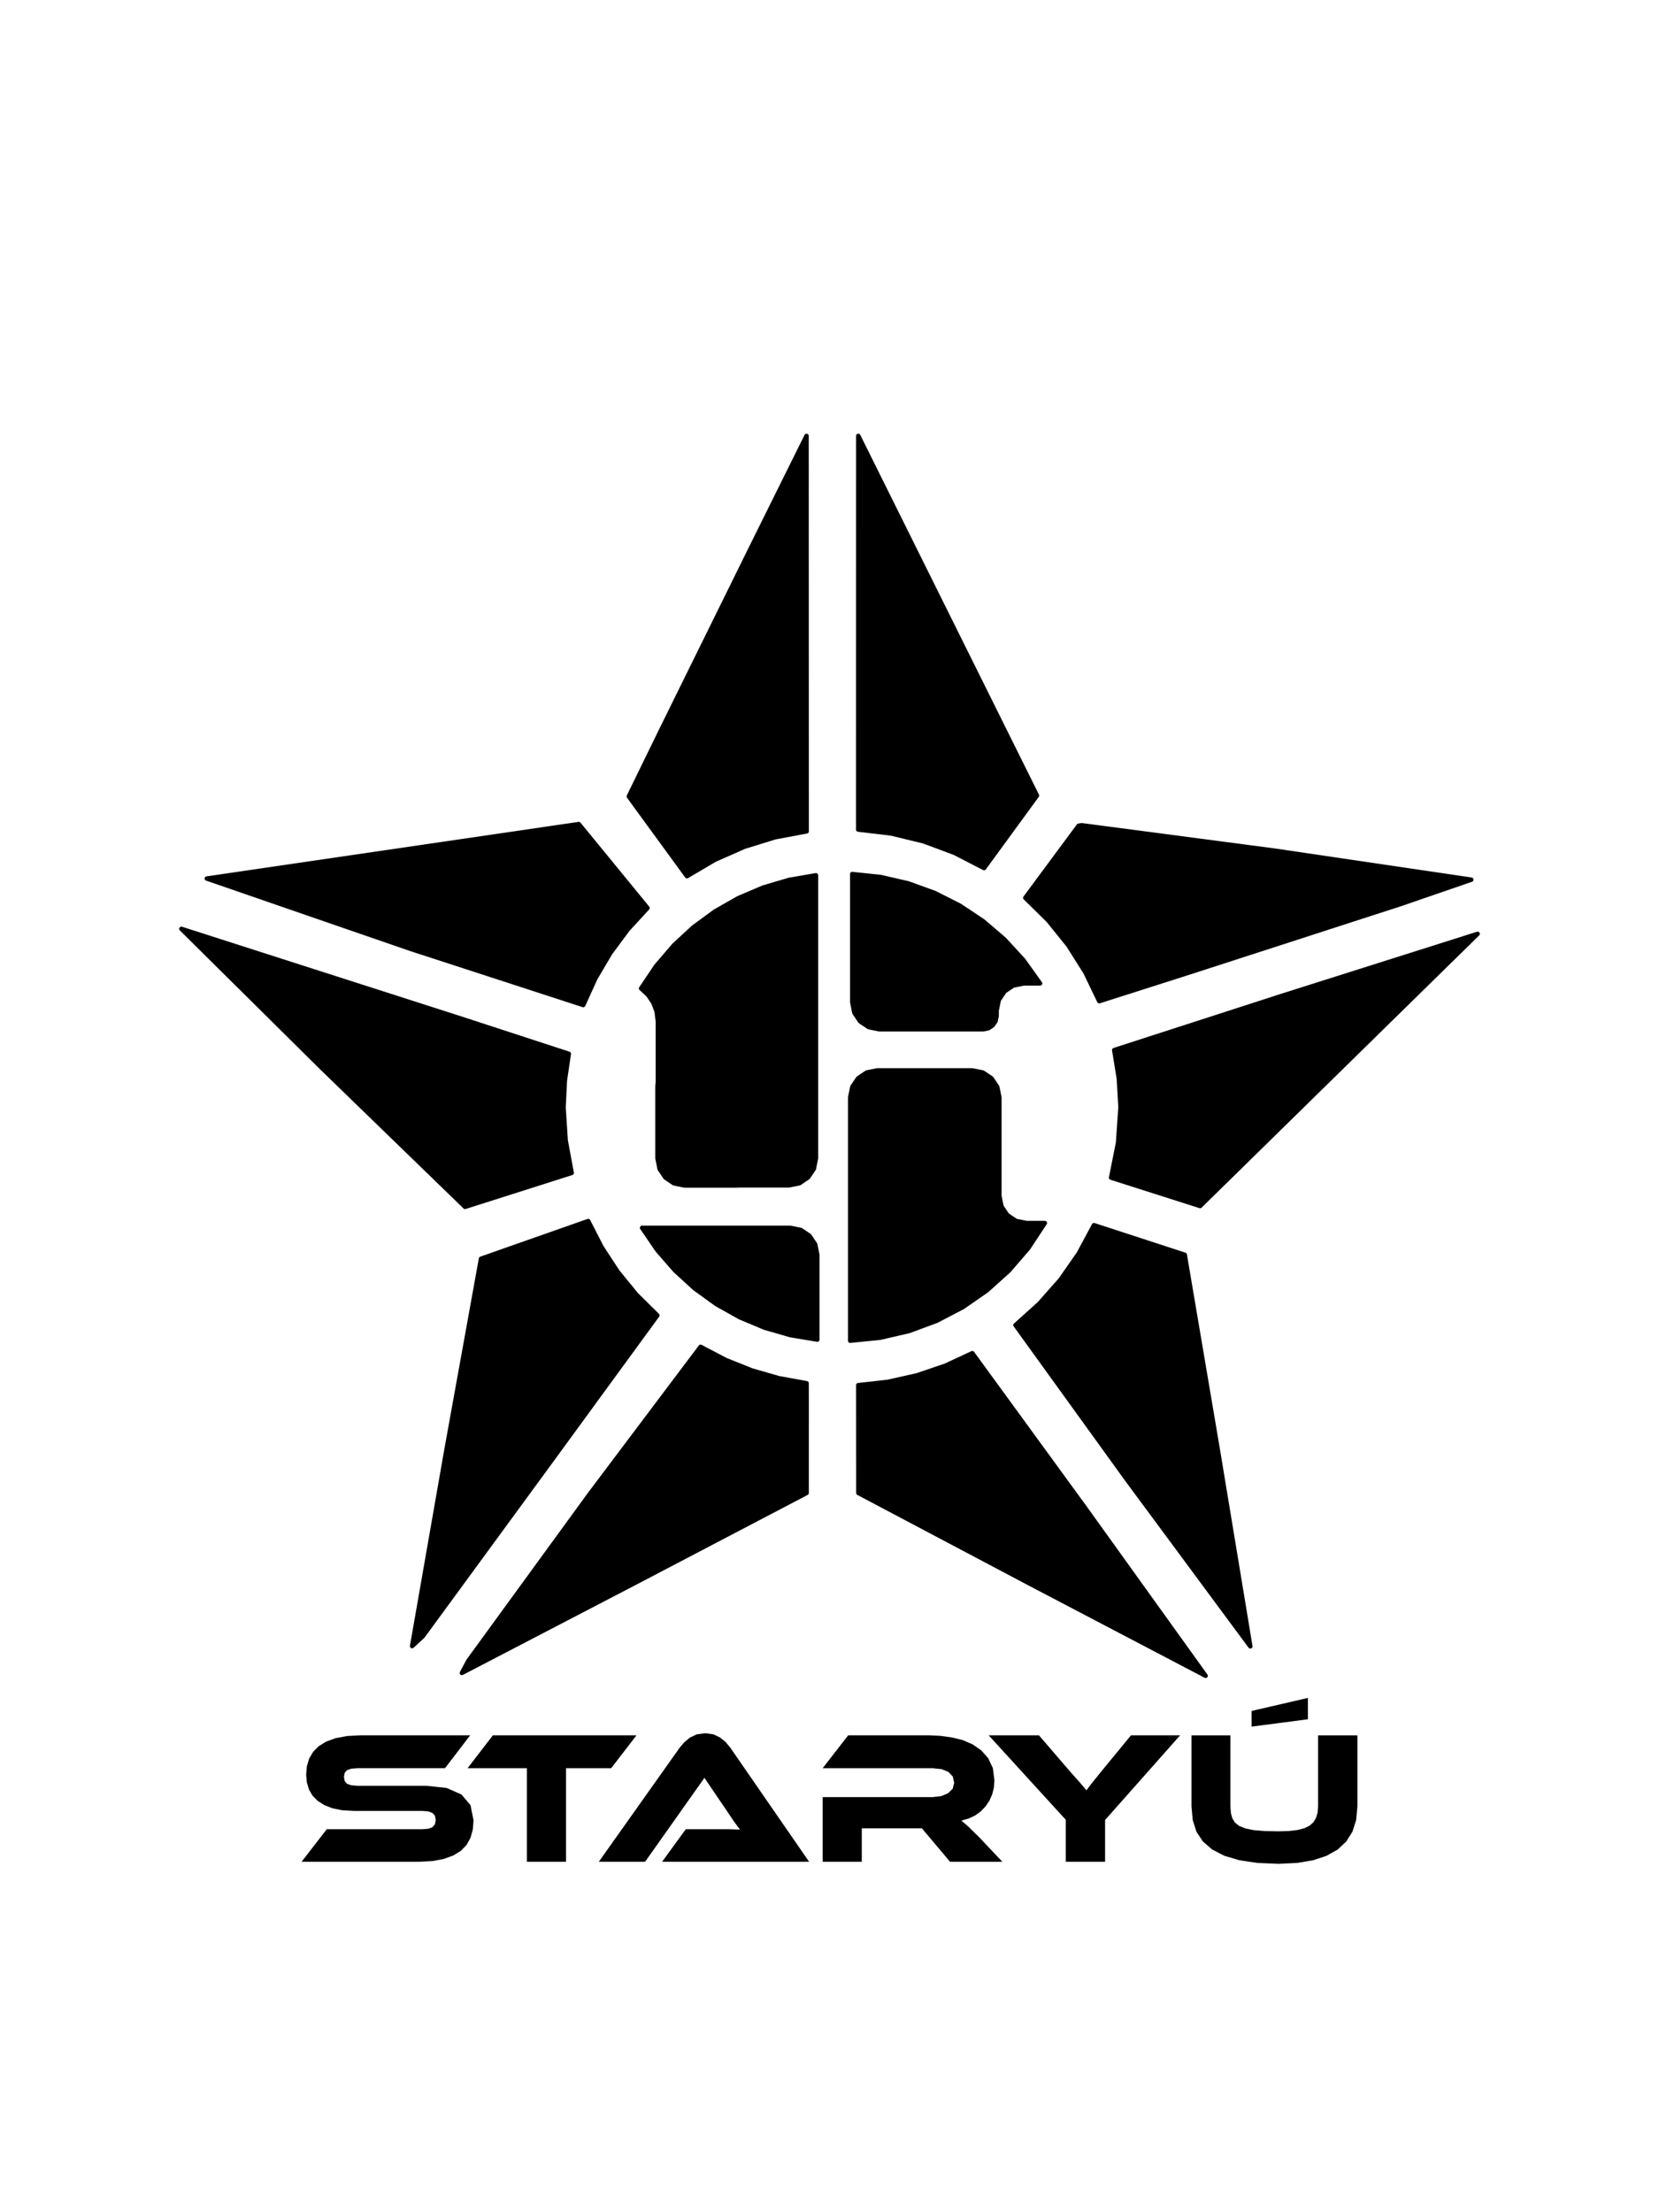 <?xml version="1.0" encoding="UTF-8" standalone="no"?>
<svg
   xmlns:dc="http://purl.org/dc/elements/1.1/"
   xmlns:cc="http://creativecommons.org/ns#"
   xmlns:rdf="http://www.w3.org/1999/02/22-rdf-syntax-ns#"
   xmlns:svg="http://www.w3.org/2000/svg"
   xmlns="http://www.w3.org/2000/svg"
   viewBox="0 0 600 800"
   version="1.1"
   id="svg4146"
   height="800"
   width="600">
  <defs
     id="defs4148" />
  <g
     id="layer1"
     transform="translate(0,-252.362)">
    <path
       id="path4475"
       d="m 291.697,409.981 -20.177,40.679 -32.142,65.196 -11.967,24.517 20.577,28.212 0.463,0.636 10.06,-5.921 10.641,-4.703 11.113,-3.445 11.474,-2.145 -0.019,-63.136 -0.023,-79.889"
       style="color:#000000;text-decoration:none;text-decoration-line:none;text-decoration-style:solid;text-decoration-color:#000000;clip-rule:nonzero;display:inline;overflow:visible;visibility:visible;opacity:1;isolation:auto;color-interpolation:sRGB;color-interpolation-filters:linearRGB;fill:#000000;fill-opacity:1;fill-rule:nonzero;stroke:#000000;stroke-width:1.591;stroke-linecap:round;stroke-linejoin:round;stroke-miterlimit:4;stroke-dasharray:none;stroke-dashoffset:0;stroke-opacity:1;color-rendering:auto;image-rendering:auto;shape-rendering:auto;text-rendering:auto;enable-background:accumulate" />
    <path
       id="path4473"
       d="m 310.403,409.981 -0.017,79.518 -0.013,62.86 11.947,1.417 11.652,2.819 11.235,4.184 10.694,5.511 19.135,-26.219 -32.316,-65.044 -32.316,-65.046"
       style="color:#000000;text-decoration:none;text-decoration-line:none;text-decoration-style:solid;text-decoration-color:#000000;clip-rule:nonzero;display:inline;overflow:visible;visibility:visible;opacity:1;isolation:auto;color-interpolation:sRGB;color-interpolation-filters:linearRGB;fill:#000000;fill-opacity:1;fill-rule:nonzero;stroke:#000000;stroke-width:1.591;stroke-linecap:round;stroke-linejoin:round;stroke-miterlimit:4;stroke-dasharray:none;stroke-dashoffset:0;stroke-opacity:1;color-rendering:auto;image-rendering:auto;shape-rendering:auto;text-rendering:auto;enable-background:accumulate" />
    <path
       id="path4471"
       d="m 209.332,550.364 -134.536,19.702 73.516,25.38 62.626,20.376 4.396,-9.659 5.372,-9.119 6.299,-8.505 7.177,-7.817 -24.85,-30.358 0,0"
       style="color:#000000;text-decoration:none;text-decoration-line:none;text-decoration-style:solid;text-decoration-color:#000000;clip-rule:nonzero;display:inline;overflow:visible;visibility:visible;opacity:1;isolation:auto;color-interpolation:sRGB;color-interpolation-filters:linearRGB;fill:#000000;fill-opacity:1;fill-rule:nonzero;stroke:#000000;stroke-width:1.591;stroke-linecap:round;stroke-linejoin:round;stroke-miterlimit:4;stroke-dasharray:none;stroke-dashoffset:0;stroke-opacity:1;color-rendering:auto;image-rendering:auto;shape-rendering:auto;text-rendering:auto;enable-background:accumulate" />
    <path
       id="path4469"
       d="m 391.223,550.79 -1.12,0.18 -19.304,26.075 8.278,8.137 7.264,9.005 6.184,9.778 5.036,10.458 32.728,-10.445 76.401,-24.739 25.426,-8.757 -70.855,-10.466 -70.039,-9.226 0,0"
       style="color:#000000;text-decoration:none;text-decoration-line:none;text-decoration-style:solid;text-decoration-color:#000000;clip-rule:nonzero;display:inline;overflow:visible;visibility:visible;opacity:1;isolation:auto;color-interpolation:sRGB;color-interpolation-filters:linearRGB;fill:#000000;fill-opacity:1;fill-rule:nonzero;stroke:#000000;stroke-width:1.591;stroke-linecap:round;stroke-linejoin:round;stroke-miterlimit:4;stroke-dasharray:none;stroke-dashoffset:0;stroke-opacity:1;color-rendering:auto;image-rendering:auto;shape-rendering:auto;text-rendering:auto;enable-background:accumulate" />
    <path
       id="path4467"
       d="m 65.601,588.259 50.904,50.416 51.687,50.127 38.573,-12.278 -2.184,-11.784 -0.768,-11.96 0.486,-9.714 1.421,-9.622 -38.952,-12.714 -101.167,-32.471 0,0"
       style="color:#000000;text-decoration:none;text-decoration-line:none;text-decoration-style:solid;text-decoration-color:#000000;clip-rule:nonzero;display:inline;overflow:visible;visibility:visible;opacity:1;isolation:auto;color-interpolation:sRGB;color-interpolation-filters:linearRGB;fill:#000000;fill-opacity:1;fill-rule:nonzero;stroke:#000000;stroke-width:1.591;stroke-linecap:round;stroke-linejoin:round;stroke-miterlimit:4;stroke-dasharray:none;stroke-dashoffset:0;stroke-opacity:1;color-rendering:auto;image-rendering:auto;shape-rendering:auto;text-rendering:auto;enable-background:accumulate" />
    <path
       id="path4465"
       d="m 534.399,590.066 -70.78,22.415 -60.645,19.612 1.669,10.285 0.598,10.403 -0.884,12.836 -2.514,12.619 32.186,10.264 100.37,-98.433 0,0"
       style="color:#000000;text-decoration:none;text-decoration-line:none;text-decoration-style:solid;text-decoration-color:#000000;clip-rule:nonzero;display:inline;overflow:visible;visibility:visible;opacity:1;isolation:auto;color-interpolation:sRGB;color-interpolation-filters:linearRGB;fill:#000000;fill-opacity:1;fill-rule:nonzero;stroke:#000000;stroke-width:1.591;stroke-linecap:round;stroke-linejoin:round;stroke-miterlimit:4;stroke-dasharray:none;stroke-dashoffset:0;stroke-opacity:1;color-rendering:auto;image-rendering:auto;shape-rendering:auto;text-rendering:auto;enable-background:accumulate" />
    <path
       id="path4463"
       d="m 212.736,693.919 -38.776,13.635 -12.569,69.517 -12.345,70.575 3.83,-3.527 45.437,-62.063 39.436,-54.011 -7.586,-7.499 -6.733,-8.235 -5.827,-8.9 -4.868,-9.492 0,0"
       style="color:#000000;text-decoration:none;text-decoration-line:none;text-decoration-style:solid;text-decoration-color:#000000;clip-rule:nonzero;display:inline;overflow:visible;visibility:visible;opacity:1;isolation:auto;color-interpolation:sRGB;color-interpolation-filters:linearRGB;fill:#000000;fill-opacity:1;fill-rule:nonzero;stroke:#000000;stroke-width:1.591;stroke-linecap:round;stroke-linejoin:round;stroke-miterlimit:4;stroke-dasharray:none;stroke-dashoffset:0;stroke-opacity:1;color-rendering:auto;image-rendering:auto;shape-rendering:auto;text-rendering:auto;enable-background:accumulate" />
    <path
       id="path4461"
       d="m 395.64,695.416 -5.493,10.221 -6.608,9.491 -7.653,8.671 -8.626,7.76 40.15,55.627 44.791,60.555 -11.763,-71.1 -11.954,-70.514 -32.692,-10.662 -0.153,-0.05 0,0"
       style="color:#000000;text-decoration:none;text-decoration-line:none;text-decoration-style:solid;text-decoration-color:#000000;clip-rule:nonzero;display:inline;overflow:visible;visibility:visible;opacity:1;isolation:auto;color-interpolation:sRGB;color-interpolation-filters:linearRGB;fill:#000000;fill-opacity:1;fill-rule:nonzero;stroke:#000000;stroke-width:1.591;stroke-linecap:round;stroke-linejoin:round;stroke-miterlimit:4;stroke-dasharray:none;stroke-dashoffset:0;stroke-opacity:1;color-rendering:auto;image-rendering:auto;shape-rendering:auto;text-rendering:auto;enable-background:accumulate" />
    <path
       id="path4459"
       d="m 253.371,739.403 -40.15,53.351 -43.822,60.184 -2.357,4.411 62.914,-32.738 61.773,-32.347 0.008,-33.572 -0.019,-6.119 -10.051,-1.818 -9.791,-2.818 -9.456,-3.793 -9.047,-4.742 0,0"
       style="color:#000000;text-decoration:none;text-decoration-line:none;text-decoration-style:solid;text-decoration-color:#000000;clip-rule:nonzero;display:inline;overflow:visible;visibility:visible;opacity:1;isolation:auto;color-interpolation:sRGB;color-interpolation-filters:linearRGB;fill:#000000;fill-opacity:1;fill-rule:nonzero;stroke:#000000;stroke-width:1.591;stroke-linecap:round;stroke-linejoin:round;stroke-miterlimit:4;stroke-dasharray:none;stroke-dashoffset:0;stroke-opacity:1;color-rendering:auto;image-rendering:auto;shape-rendering:auto;text-rendering:auto;enable-background:accumulate" />
    <path
       id="path4457"
       d="m 351.653,741.708 -9.801,4.546 -10.202,3.462 -10.514,2.352 -10.736,1.217 0.006,5.786 0.034,33.193 62.454,33.032 63.128,33.082 -43.426,-60.478 -40.943,-56.192"
       style="color:#000000;text-decoration:none;text-decoration-line:none;text-decoration-style:solid;text-decoration-color:#000000;clip-rule:nonzero;display:inline;overflow:visible;visibility:visible;opacity:1;isolation:auto;color-interpolation:sRGB;color-interpolation-filters:linearRGB;fill:#000000;fill-opacity:1;fill-rule:nonzero;stroke:#000000;stroke-width:1.591;stroke-linecap:round;stroke-linejoin:round;stroke-miterlimit:4;stroke-dasharray:none;stroke-dashoffset:0;stroke-opacity:1;color-rendering:auto;image-rendering:auto;shape-rendering:auto;text-rendering:auto;enable-background:accumulate" />
    <path
       id="path4455"
       d="m 308.221,568.436 0,46.348 0.768,3.823 2.097,3.115 3.115,2.097 3.823,0.768 20.1,0 15.77,0 1.658,0 1.911,-0.384 1.557,-1.048 1.048,-1.557 0.384,-1.911 0,-0.668 0,-1.214 0.768,-3.823 2.097,-3.115 3.115,-2.097 3.823,-0.768 5.912,0 -6.019,-8.415 -6.92,-7.536 -7.723,-6.602 -8.43,-5.61 -9.04,-4.563 -9.554,-3.459 -9.97,-2.298 -10.289,-1.081 0,0"
       style="color:#000000;text-decoration:none;text-decoration-line:none;text-decoration-style:solid;text-decoration-color:#000000;clip-rule:nonzero;display:inline;overflow:visible;visibility:visible;opacity:1;isolation:auto;color-interpolation:sRGB;color-interpolation-filters:linearRGB;fill:#000000;fill-opacity:1;fill-rule:nonzero;stroke:#000000;stroke-width:1.591;stroke-linecap:round;stroke-linejoin:round;stroke-miterlimit:4;stroke-dasharray:none;stroke-dashoffset:0;stroke-opacity:1;color-rendering:auto;image-rendering:auto;shape-rendering:auto;text-rendering:auto;enable-background:accumulate" />
    <path
       id="path4453"
       d="m 295.101,568.882 -9.725,1.676 -9.37,2.765 -8.932,3.801 -8.413,4.784 -7.811,5.713 -7.128,6.59 -6.362,7.414 -5.515,8.184 2.502,2.294 1.916,2.816 1.226,3.237 0.432,3.558 0,21.898 -0.136,1.576 0,26.081 0.768,3.823 2.097,3.115 3.115,2.097 3.823,0.768 18.729,0 0.894,-0.046 18.09,0 3.823,-0.768 3.115,-2.097 2.097,-3.115 0.768,-3.823 0,-102.34"
       style="color:#000000;text-decoration:none;text-decoration-line:none;text-decoration-style:solid;text-decoration-color:#000000;clip-rule:nonzero;display:inline;overflow:visible;visibility:visible;opacity:1;isolation:auto;color-interpolation:sRGB;color-interpolation-filters:linearRGB;fill:#000000;fill-opacity:1;fill-rule:nonzero;stroke:#000000;stroke-width:1.591;stroke-linecap:round;stroke-linejoin:round;stroke-miterlimit:4;stroke-dasharray:none;stroke-dashoffset:0;stroke-opacity:1;color-rendering:auto;image-rendering:auto;shape-rendering:auto;text-rendering:auto;enable-background:accumulate" />
    <path
       id="path4451"
       d="m 317.28,639.439 -3.823,0.768 -3.115,2.097 -2.097,3.115 -0.768,3.823 0,87.963 10.83,-1.084 10.473,-2.429 10.005,-3.707 9.425,-4.917 8.734,-6.06 7.932,-7.136 7.018,-8.144 5.993,-9.085 -6.641,0 -3.823,-0.768 -3.115,-2.097 -2.097,-3.115 -0.768,-3.823 0,-6.04 0,-26.586 0,-2.971 -0.768,-3.823 -2.097,-3.115 -3.115,-2.097 -3.823,-0.768 -8.59,0 -8.59,0 -8.59,0 -8.59,0"
       style="color:#000000;text-decoration:none;text-decoration-line:none;text-decoration-style:solid;text-decoration-color:#000000;clip-rule:nonzero;display:inline;overflow:visible;visibility:visible;opacity:1;isolation:auto;color-interpolation:sRGB;color-interpolation-filters:linearRGB;fill:#000000;fill-opacity:1;fill-rule:nonzero;stroke:#000000;stroke-width:1.591;stroke-linecap:round;stroke-linejoin:round;stroke-miterlimit:4;stroke-dasharray:none;stroke-dashoffset:0;stroke-opacity:1;color-rendering:auto;image-rendering:auto;shape-rendering:auto;text-rendering:auto;enable-background:accumulate" />
    <path
       id="path4187-3"
       d="m 232.208,696.373 5.562,8.125 6.4,7.352 7.157,6.527 7.832,5.65 8.424,4.72 8.936,3.739 9.365,2.705 9.713,1.619 0,-30.635 -0.768,-3.823 -2.097,-3.115 -3.115,-2.097 -3.823,-0.768 -53.586,0"
       style="color:#000000;text-decoration:none;text-decoration-line:none;text-decoration-style:solid;text-decoration-color:#000000;clip-rule:nonzero;display:inline;overflow:visible;visibility:visible;opacity:1;isolation:auto;color-interpolation:sRGB;color-interpolation-filters:linearRGB;fill:#000000;fill-opacity:1;fill-rule:nonzero;stroke:#000000;stroke-width:1.591;stroke-linecap:round;stroke-linejoin:round;stroke-miterlimit:4;stroke-dasharray:none;stroke-dashoffset:0;stroke-opacity:1;color-rendering:auto;image-rendering:auto;shape-rendering:auto;text-rendering:auto;enable-background:accumulate" />
    <path
       id="path4447"
       d="m 430.923,925.622 0,0"
       style="font-style:normal;font-variant:normal;font-weight:normal;font-stretch:normal;font-size:80px;line-height:125%;font-family:Ethnocentric;-inkscape-font-specification:Ethnocentric;text-align:center;letter-spacing:0px;word-spacing:0px;text-anchor:middle;fill:#000000;fill-opacity:1;stroke:none;stroke-width:1px;stroke-linecap:butt;stroke-linejoin:miter;stroke-opacity:1" />
    <path
       id="path4445"
       d="m 473.019,874.096 -20.364,2.665 0,-5.672 20.364,-4.715 0,7.722"
       style="font-style:normal;font-variant:normal;font-weight:normal;font-stretch:normal;font-size:80px;line-height:125%;font-family:Ethnocentric;-inkscape-font-specification:Ethnocentric;text-align:center;letter-spacing:0px;word-spacing:0px;text-anchor:middle;fill:#000000;fill-opacity:1;stroke:none;stroke-width:1px;stroke-linecap:butt;stroke-linejoin:miter;stroke-opacity:1" />
    <path
       id="path4443"
       d="m 490.923,905.668 -0.445,4.853 -1.336,4.206 -2.226,3.559 -3.117,2.912 -4.007,2.265 -4.898,1.618 -5.788,0.971 -6.679,0.324 -7.688,-0.325 -6.526,-0.974 -5.433,-1.623 -4.408,-2.272 -3.331,-2.904 -2.341,-3.519 -1.333,-4.22 -0.444,-4.869 0,-25.763 14.077,0 0,25.763 0.171,2.323 0.513,1.913 0.974,1.555 1.555,1.247 2.289,0.888 3.041,0.615 3.929,0.308 4.954,0.103 3.759,-0.12 3.075,-0.359 2.46,-0.632 1.913,-0.94 1.401,-1.247 0.923,-1.555 0.564,-1.879 0.188,-2.221 0,-25.763 14.214,0 0,25.763"
       style="font-style:normal;font-variant:normal;font-weight:normal;font-stretch:normal;font-size:80px;line-height:125%;font-family:Ethnocentric;-inkscape-font-specification:Ethnocentric;text-align:center;letter-spacing:0px;word-spacing:0px;text-anchor:middle;fill:#000000;fill-opacity:1;stroke:none;stroke-width:1px;stroke-linecap:butt;stroke-linejoin:miter;stroke-opacity:1" />
    <path
       id="path4441"
       d="m 430.923,925.622 0,0"
       style="font-style:normal;font-variant:normal;font-weight:normal;font-stretch:normal;font-size:80px;line-height:125%;font-family:Ethnocentric;-inkscape-font-specification:Ethnocentric;text-align:center;letter-spacing:0px;word-spacing:0px;text-anchor:middle;fill:#000000;fill-opacity:1;stroke:none;stroke-width:1px;stroke-linecap:butt;stroke-linejoin:miter;stroke-opacity:1" />
    <path
       id="path4439"
       d="m 426.8,879.905 -27.13,30.615 0,15.103 -14.214,0 0,-15.171 -27.882,-30.547 18.178,0 10.934,12.711 1.435,1.64 1.845,2.05 1.777,2.05 1.162,1.435 1.982,-2.597 3.759,-4.647 10.387,-12.642 17.768,0 0,0"
       style="font-style:normal;font-variant:normal;font-weight:normal;font-stretch:normal;font-size:80px;line-height:125%;font-family:Ethnocentric;-inkscape-font-specification:Ethnocentric;text-align:center;letter-spacing:0px;word-spacing:0px;text-anchor:middle;fill:#000000;fill-opacity:1;stroke:none;stroke-width:1px;stroke-linecap:butt;stroke-linejoin:miter;stroke-opacity:1" />
    <path
       id="path4437"
       d="m 362.519,925.622 -18.929,0 -10.182,-12.096 -21.731,0 0,12.096 -14.146,0 0,-23.371 39.772,0 3.024,-0.342 2.511,-1.025 1.691,-1.623 0.564,-2.136 -0.513,-2.323 -1.538,-1.64 -2.46,-1.025 -3.28,-0.342 -39.772,0 9.226,-11.891 29.385,0 3.964,0.188 4.1,0.564 3.981,0.974 3.605,1.555 3.109,2.17 2.494,2.819 1.691,3.588 0.564,4.476 -0.205,2.597 -0.615,2.46 -1.008,2.272 -1.384,2.033 -1.691,1.777 -2.067,1.503 -2.341,1.11 -2.648,0.735 2.597,2.255 3.827,3.759 8.405,8.884"
       style="font-style:normal;font-variant:normal;font-weight:normal;font-stretch:normal;font-size:80px;line-height:125%;font-family:Ethnocentric;-inkscape-font-specification:Ethnocentric;text-align:center;letter-spacing:0px;word-spacing:0px;text-anchor:middle;fill:#000000;fill-opacity:1;stroke:none;stroke-width:1px;stroke-linecap:butt;stroke-linejoin:miter;stroke-opacity:1" />
    <path
       id="path4435"
       d="m 239.46,925.622 8.542,-11.754 11.481,0 4.237,0 3.895,0.137 -2.255,-3.075 -2.392,-3.554 -8.2,-12.096 -21.458,30.342 -16.743,0 29.317,-41.344 1.623,-1.879 1.999,-1.674 2.477,-1.179 3.058,-0.393 2.938,0.376 2.392,1.128 2.016,1.623 1.674,1.999 28.565,41.344 -53.166,0"
       style="font-style:normal;font-variant:normal;font-weight:normal;font-stretch:normal;font-size:80px;line-height:125%;font-family:Ethnocentric;-inkscape-font-specification:Ethnocentric;text-align:center;letter-spacing:0px;word-spacing:0px;text-anchor:middle;fill:#000000;fill-opacity:1;stroke:none;stroke-width:1px;stroke-linecap:butt;stroke-linejoin:miter;stroke-opacity:1" />
    <path
       id="path4433"
       d="m 230.194,879.905 -9.157,11.891 -16.333,0 0,33.827 -14.146,0 0,-33.827 -21.458,0 9.157,-11.891 51.936,0 0,0"
       style="font-style:normal;font-variant:normal;font-weight:normal;font-stretch:normal;font-size:80px;line-height:125%;font-family:Ethnocentric;-inkscape-font-specification:Ethnocentric;text-align:center;letter-spacing:0px;word-spacing:0px;text-anchor:middle;fill:#000000;fill-opacity:1;stroke:none;stroke-width:1px;stroke-linecap:butt;stroke-linejoin:miter;stroke-opacity:1" />
    <path
       id="path4364"
       d="m 154.111,898.151 7.397,0.786 5.382,2.358 3.28,3.878 1.093,5.484 -0.273,3.314 -0.82,2.973 -1.418,2.58 -2.067,2.136 -2.733,1.691 -3.417,1.247 -4.066,0.769 -4.818,0.256 -42.574,0 9.089,-11.754 34.579,0 2.187,-0.188 1.503,-0.564 0.871,-1.059 0.29,-1.538 -0.29,-1.521 -0.871,-1.008 -1.503,-0.564 -2.187,-0.188 -24.875,0 -4.134,-0.239 -3.519,-0.718 -2.938,-1.145 -2.392,-1.521 -1.845,-1.879 -1.298,-2.221 -0.769,-2.58 -0.256,-2.819 0.273,-3.058 0.82,-2.751 1.452,-2.46 2.033,-2.05 2.716,-1.64 3.366,-1.23 4.117,-0.769 4.835,-0.256 39.704,0 -9.089,11.891 -31.708,0 -2.153,0.171 -1.538,0.513 -0.871,0.957 -0.29,1.503 0.29,1.521 0.871,1.008 1.538,0.513 2.153,0.171 24.875,0"
       style="font-style:normal;font-variant:normal;font-weight:normal;font-stretch:normal;font-size:80px;line-height:125%;font-family:Ethnocentric;-inkscape-font-specification:Ethnocentric;text-align:center;letter-spacing:0px;word-spacing:0px;text-anchor:middle;fill:#000000;fill-opacity:1;stroke:none;stroke-width:1px;stroke-linecap:butt;stroke-linejoin:miter;stroke-opacity:1" />
  </g>
</svg>
